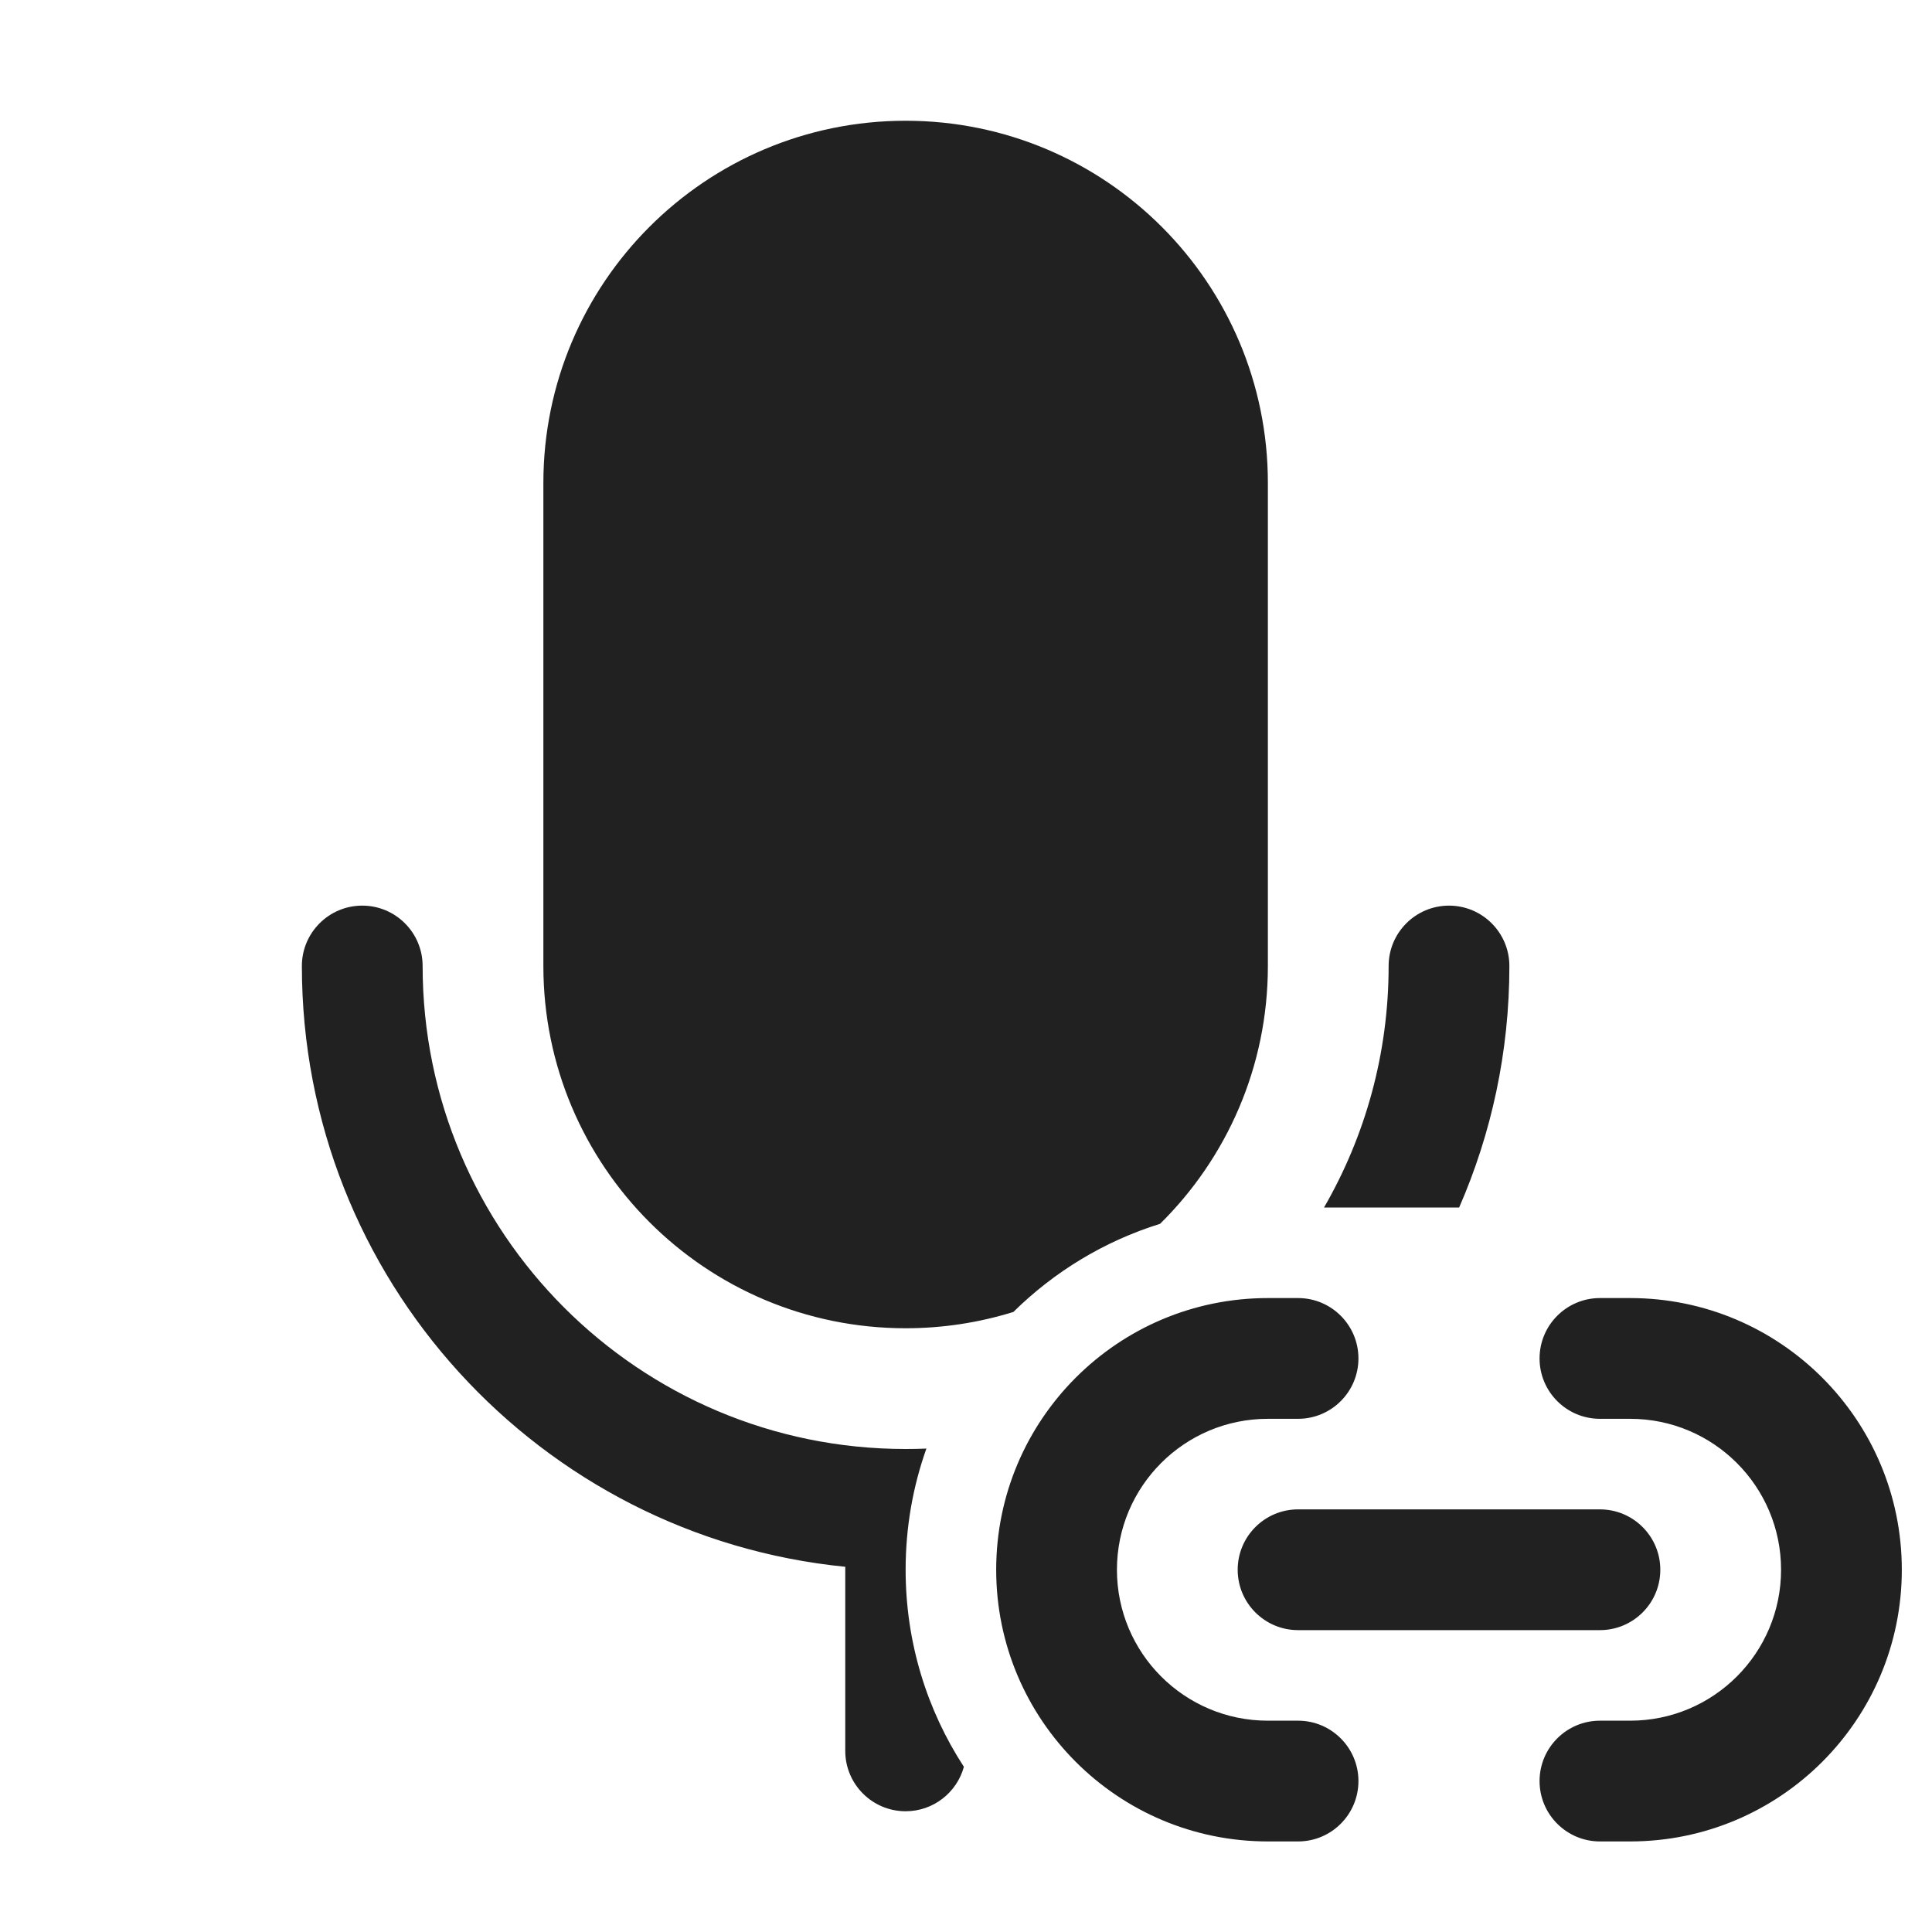 <svg width="32" height="32" viewBox="0 0 32 32" fill="none" xmlns="http://www.w3.org/2000/svg">
<path d="M15 2C11.686 2 9 4.686 9 8V16C9 19.314 11.686 22 15 22C15.621 22 16.221 21.905 16.785 21.73C17.459 21.065 18.289 20.558 19.215 20.27C20.317 19.182 21 17.671 21 16V8C21 4.686 18.314 2 15 2ZM15 24C15.115 24 15.23 23.998 15.344 23.993C15.121 24.62 15 25.296 15 26C15 27.204 15.354 28.325 15.965 29.264C15.849 29.688 15.461 30 15 30C14.448 30 14 29.552 14 29V26C14 25.983 14 25.967 14.001 25.951C8.947 25.45 5 21.186 5 16C5 15.448 5.448 15 6 15C6.552 15 7 15.448 7 16C7 20.418 10.582 24 15 24ZM25 16C25 17.422 24.703 18.775 24.168 20H21.93C22.61 18.823 23 17.457 23 16C23 15.448 23.448 15 24 15C24.552 15 25 15.448 25 16ZM22.5 22.5C22.5 21.948 22.052 21.5 21.5 21.5H21C18.515 21.5 16.5 23.515 16.5 26C16.5 28.485 18.515 30.5 21 30.5H21.5C22.052 30.5 22.5 30.052 22.5 29.5C22.5 28.948 22.052 28.5 21.5 28.5H21C19.619 28.5 18.5 27.381 18.5 26C18.5 24.619 19.619 23.5 21 23.5H21.5C22.052 23.5 22.5 23.052 22.5 22.5ZM26.5 21.5C25.948 21.5 25.5 21.948 25.5 22.5C25.5 23.052 25.948 23.5 26.5 23.5H27C28.381 23.5 29.5 24.619 29.5 26C29.5 27.381 28.381 28.5 27 28.5H26.5C25.948 28.5 25.5 28.948 25.5 29.5C25.5 30.052 25.948 30.5 26.5 30.5H27C29.485 30.5 31.5 28.485 31.5 26C31.5 23.515 29.485 21.5 27 21.5H26.5ZM21.5 25C20.948 25 20.5 25.448 20.5 26C20.5 26.552 20.948 27 21.5 27H26.5C27.052 27 27.5 26.552 27.5 26C27.5 25.448 27.052 25 26.5 25H21.5Z" fill="#212121"/>
</svg>
